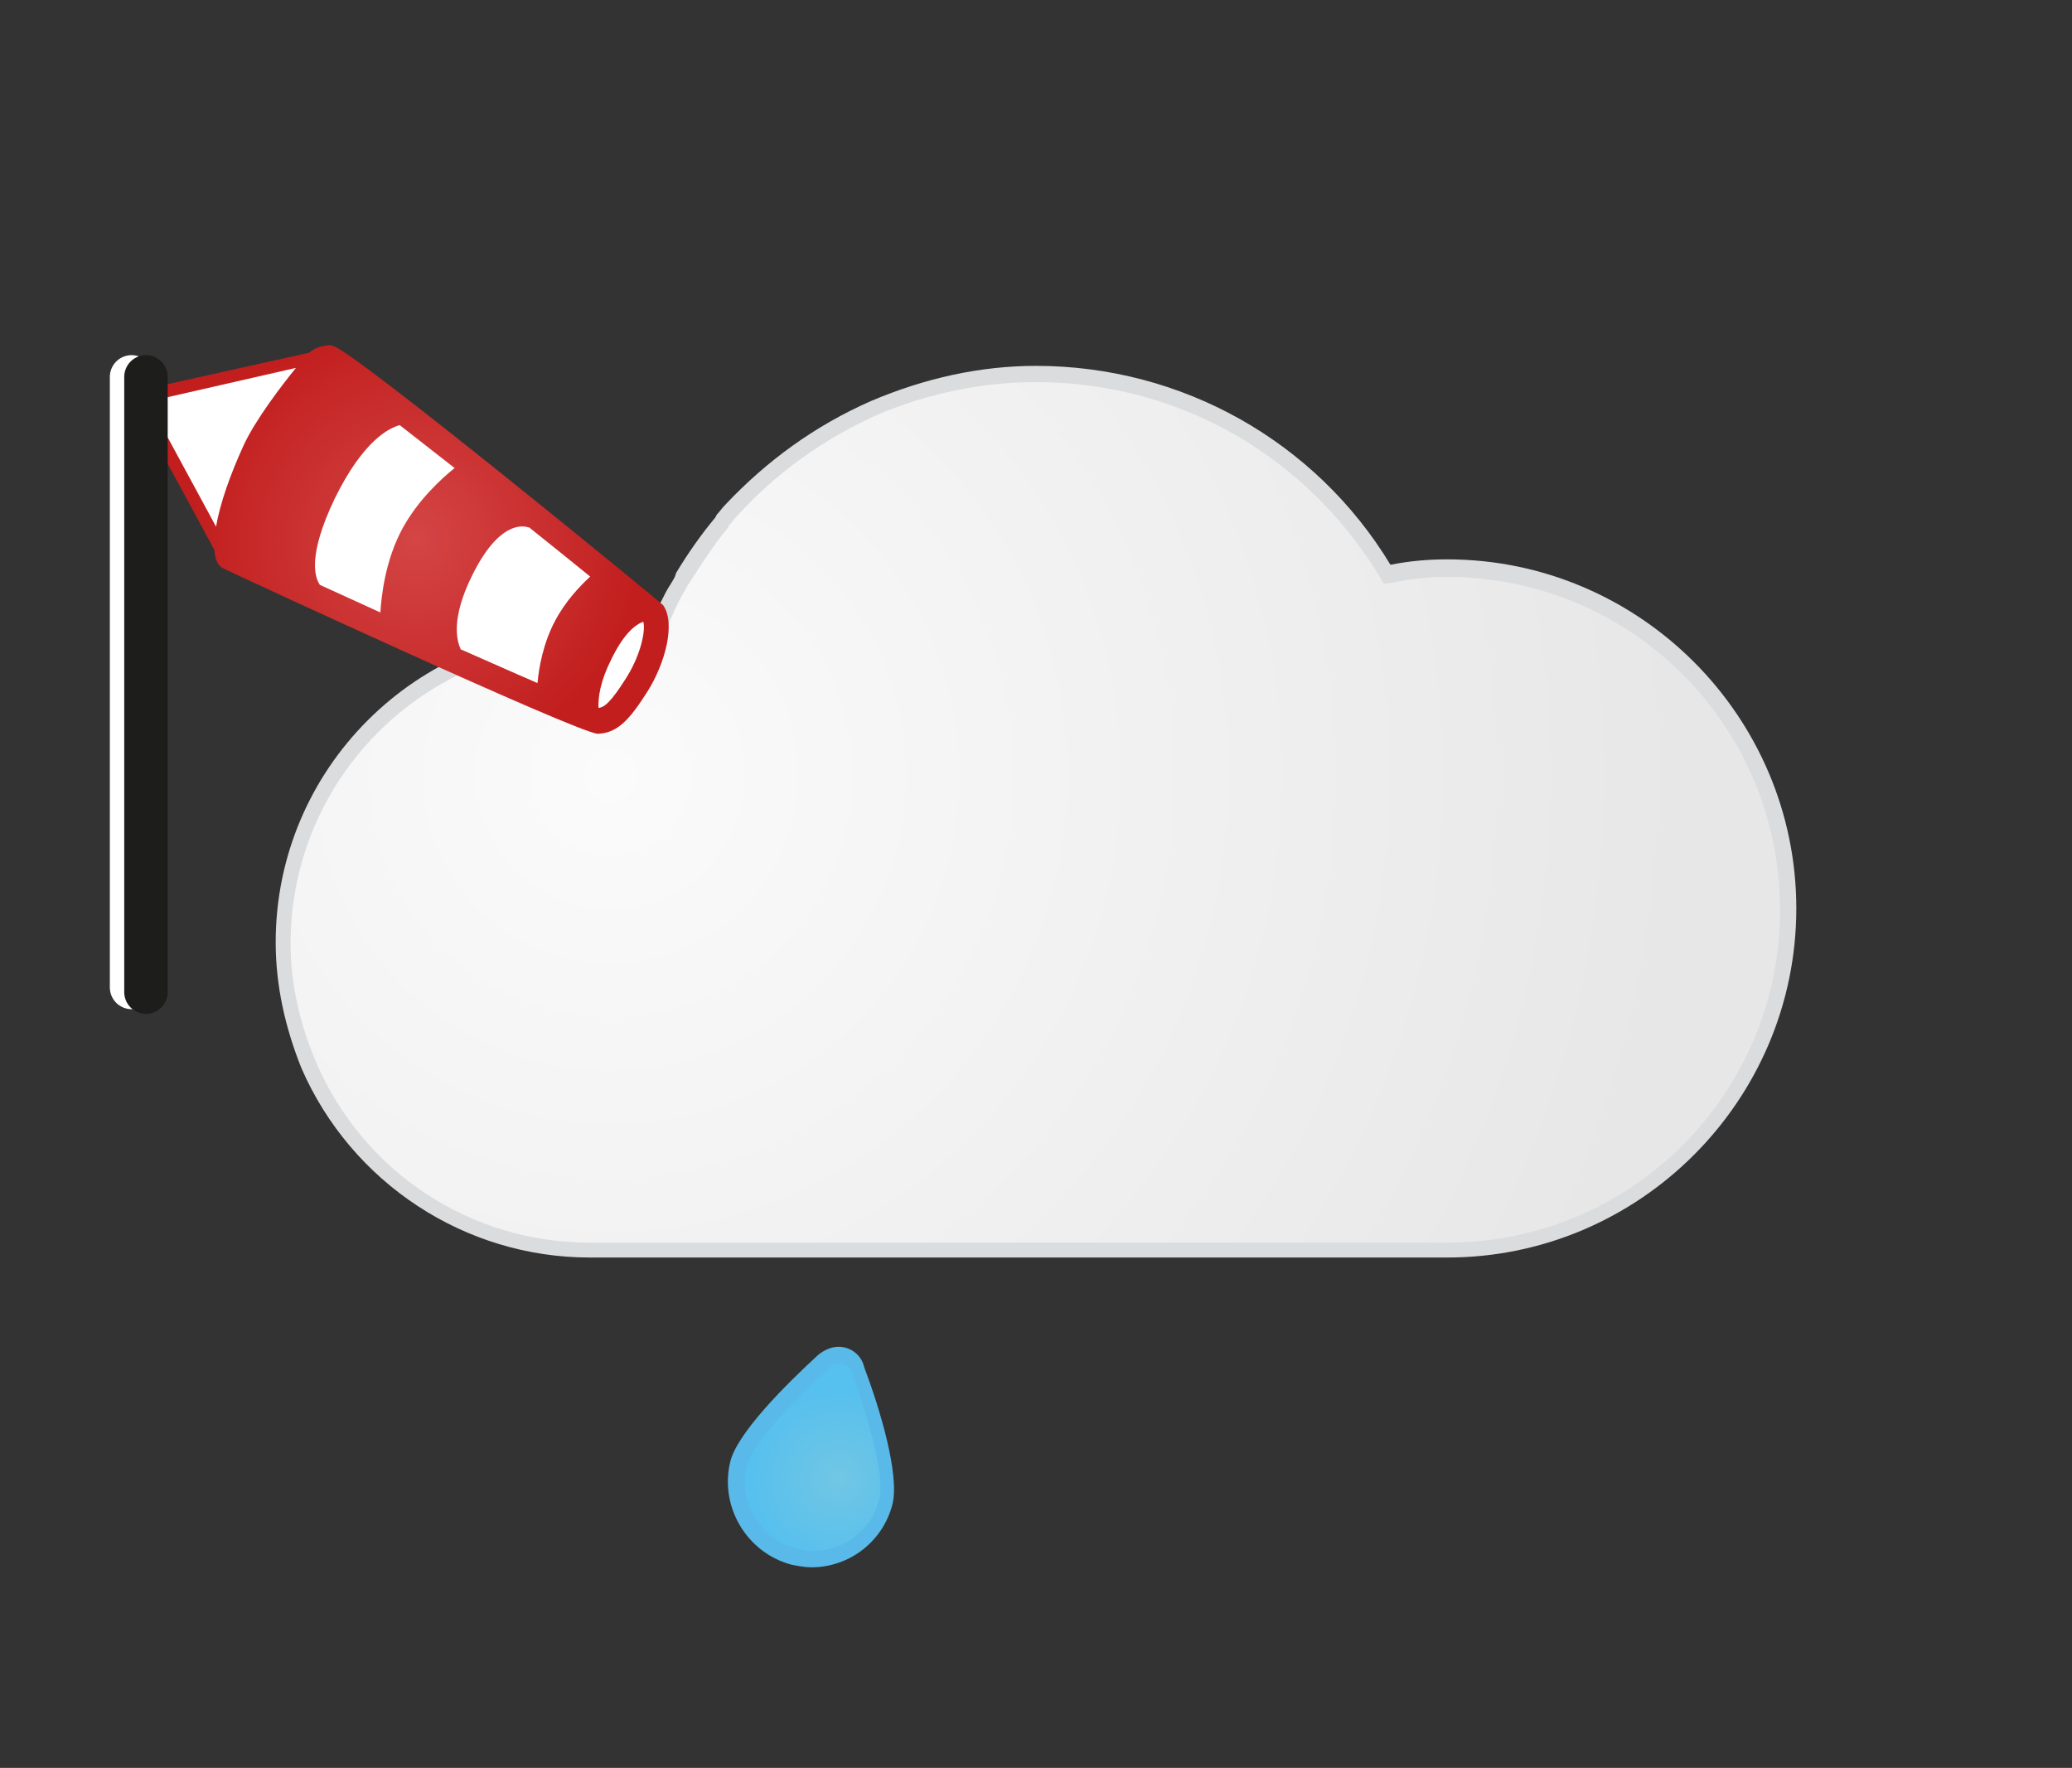 <?xml version="1.0" encoding="utf-8"?>
<!-- Generator: Adobe Illustrator 23.0.1, SVG Export Plug-In . SVG Version: 6.00 Build 0)  -->
<svg version="1.1" id="Ebene_2" xmlns="http://www.w3.org/2000/svg" xmlns:xlink="http://www.w3.org/1999/xlink" x="0px" y="0px"
	 viewBox="0 0 143 122" style="enable-background:new 0 0 143 122;" xml:space="preserve">
<rect x="0" y="0" width="143" height="122" fill="#333333" stroke="none"/>
<style type="text/css">
	.st0{fill:url(#SVGID_1_);}
	.st1{fill:#F7B82C;}
	.st2{fill:#F7B82D;}
	.st3{fill:#F5AE23;}
	.st4{fill:url(#SVGID_2_);}
	.st5{fill:#59B9E8;}
	.st6{fill:url(#SVGID_3_);}
	.st7{fill:url(#SVGID_4_);}
	.st8{fill:#1D1D1B;stroke:#FFFFFF;stroke-width:3;stroke-linecap:round;stroke-miterlimit:10;}
	.st9{fill:#FFFFFF;}
	.st10{fill:url(#SVGID_5_);}
	.st11{fill:#1D1D1B;stroke:#1D1D1B;stroke-width:3;stroke-linecap:round;stroke-miterlimit:10;}
	.st12{fill:url(#SVGID_6_);}
	.st13{fill:#DADCDE;}
	.st14{fill:url(#SVGID_7_);}
	.st15{fill:url(#SVGID_8_);}
	.st16{fill:url(#SVGID_9_);}
	.st17{fill:#CBD9E7;}
	.st18{fill:#C3CFDA;}
	.st19{fill:url(#SVGID_10_);}
	.st20{fill:#BEE2F1;}
	.st21{fill:url(#SVGID_11_);}
	.st22{fill:url(#SVGID_12_);}
	.st23{fill:url(#SVGID_13_);}
	.st24{fill:url(#SVGID_14_);}
	.st25{fill:url(#SVGID_15_);}
	.st26{fill:url(#SVGID_16_);}
	.st27{fill:url(#SVGID_17_);}
	.st28{fill:url(#SVGID_18_);}
	.st29{fill:url(#SVGID_19_);}
	.st30{fill:url(#SVGID_20_);}
	.st31{fill:url(#SVGID_21_);}
	.st32{fill:url(#SVGID_22_);}
	.st33{fill:url(#SVGID_23_);}
	.st34{fill:url(#SVGID_24_);}
	.st35{fill:url(#SVGID_25_);}
	.st36{fill:url(#SVGID_26_);}
	.st37{fill:url(#SVGID_27_);}
	.st38{fill:url(#SVGID_28_);}
	.st39{fill:url(#SVGID_29_);}
	.st40{fill:url(#SVGID_30_);}
	.st41{fill:url(#SVGID_31_);}
	.st42{fill:url(#SVGID_32_);}
	.st43{fill:url(#SVGID_33_);}
	.st44{fill:url(#SVGID_34_);}
	.st45{fill:url(#SVGID_35_);}
	.st46{fill:url(#SVGID_36_);}
	.st47{fill:url(#SVGID_37_);}
	.st48{fill:url(#SVGID_38_);}
	.st49{fill:url(#SVGID_39_);}
	.st50{fill:url(#SVGID_40_);}
	.st51{fill:url(#SVGID_41_);}
	.st52{fill:url(#SVGID_42_);}
	.st53{fill:url(#SVGID_43_);}
	.st54{fill:url(#SVGID_44_);}
	.st55{fill:url(#SVGID_45_);}
	.st56{fill:url(#SVGID_46_);}
	.st57{fill:url(#SVGID_47_);}
	.st58{fill:url(#SVGID_48_);}
	.st59{fill:url(#SVGID_49_);}
	.st60{fill:url(#SVGID_50_);}
	.st61{fill:url(#SVGID_51_);}
	.st62{fill:url(#SVGID_52_);}
	.st63{fill:url(#SVGID_53_);}
	.st64{fill:url(#SVGID_54_);}
	.st65{fill:url(#SVGID_55_);}
	.st66{fill:url(#SVGID_56_);}
	.st67{fill:url(#SVGID_57_);}
	.st68{fill:url(#SVGID_58_);}
	.st69{fill:url(#SVGID_59_);}
	.st70{fill:url(#SVGID_60_);}
	.st71{fill:url(#SVGID_61_);}
	.st72{fill:url(#SVGID_62_);}
	.st73{fill:url(#SVGID_63_);}
	.st74{fill:url(#SVGID_64_);}
	.st75{fill:url(#SVGID_65_);}
	.st76{fill:url(#SVGID_66_);}
	.st77{fill:url(#SVGID_67_);}
	.st78{fill:url(#SVGID_68_);}
	.st79{fill:url(#SVGID_69_);}
	.st80{fill:url(#SVGID_70_);}
	.st81{fill:url(#SVGID_71_);}
	.st82{fill:url(#SVGID_72_);}
	.st83{fill:url(#SVGID_73_);}
	.st84{fill:url(#SVGID_74_);}
	.st85{fill:url(#SVGID_75_);}
	.st86{fill:url(#SVGID_76_);}
	.st87{fill:url(#SVGID_77_);}
	.st88{fill:url(#SVGID_78_);}
	.st89{fill:url(#SVGID_79_);}
	.st90{fill:url(#SVGID_80_);}
	.st91{fill:url(#SVGID_81_);}
	.st92{fill:url(#SVGID_82_);}
	.st93{fill:url(#SVGID_83_);}
	.st94{fill:url(#SVGID_84_);}
	.st95{fill:url(#SVGID_85_);}
	.st96{fill:url(#SVGID_86_);}
	.st97{fill:url(#SVGID_87_);}
	.st98{fill:url(#SVGID_88_);}
	.st99{fill:url(#SVGID_89_);}
	.st100{fill:url(#SVGID_90_);}
	.st101{fill:url(#SVGID_91_);}
	.st102{fill:url(#SVGID_92_);}
	.st103{fill:url(#SVGID_93_);}
	.st104{fill:url(#SVGID_94_);}
	.st105{fill:url(#SVGID_95_);}
	.st106{fill:url(#SVGID_96_);}
	.st107{fill:url(#SVGID_97_);}
	.st108{fill:url(#SVGID_98_);}
	.st109{fill:url(#SVGID_99_);}
	.st110{fill:url(#SVGID_100_);}
	.st111{fill:url(#SVGID_101_);}
	.st112{fill:url(#SVGID_102_);}
	.st113{fill:url(#SVGID_103_);}
	.st114{fill:url(#SVGID_104_);}
	.st115{fill:url(#SVGID_105_);}
	.st116{fill:url(#SVGID_106_);}
	.st117{fill:url(#SVGID_107_);}
	.st118{fill:url(#SVGID_108_);}
	.st119{fill:url(#SVGID_109_);}
	.st120{fill:url(#SVGID_110_);}
	.st121{fill:url(#SVGID_111_);}
	.st122{fill:url(#SVGID_112_);}
	.st123{fill:url(#SVGID_113_);}
	.st124{fill:url(#SVGID_114_);}
	.st125{fill:url(#SVGID_115_);}
	.st126{fill:url(#SVGID_116_);}
	.st127{fill:url(#SVGID_117_);}
	.st128{fill:url(#SVGID_118_);}
	.st129{fill:url(#SVGID_119_);}
	.st130{fill:url(#SVGID_120_);}
	.st131{fill:url(#SVGID_121_);}
	.st132{fill:url(#SVGID_122_);}
	.st133{fill:url(#SVGID_123_);}
	.st134{fill:url(#SVGID_124_);}
	.st135{fill:url(#SVGID_125_);}
	.st136{fill:url(#SVGID_126_);}
	.st137{fill:url(#SVGID_127_);}
	.st138{fill:url(#SVGID_128_);}
	.st139{fill:url(#SVGID_129_);}
	.st140{fill:url(#SVGID_130_);}
	.st141{fill:url(#SVGID_131_);}
	.st142{fill:url(#SVGID_132_);}
	.st143{fill:url(#SVGID_133_);}
	.st144{fill:url(#SVGID_134_);}
	.st145{fill:url(#SVGID_135_);}
	.st146{fill:url(#SVGID_136_);}
	.st147{fill:url(#SVGID_137_);}
	.st148{fill:url(#SVGID_138_);}
	.st149{fill:url(#SVGID_139_);}
	.st150{fill:url(#SVGID_140_);}
	.st151{fill:url(#SVGID_141_);}
	.st152{fill:url(#SVGID_142_);}
	.st153{fill:url(#SVGID_143_);}
	.st154{fill:url(#SVGID_144_);}
	.st155{fill:url(#SVGID_145_);}
	.st156{fill:url(#SVGID_146_);}
	.st157{fill:url(#SVGID_147_);}
	.st158{fill:url(#SVGID_148_);}
	.st159{fill:url(#SVGID_149_);}
	.st160{fill:url(#SVGID_150_);}
	.st161{fill:url(#SVGID_151_);}
	.st162{fill:url(#SVGID_152_);}
	.st163{fill:url(#SVGID_153_);}
	.st164{fill:url(#SVGID_154_);}
	.st165{fill:url(#SVGID_155_);}
	.st166{fill:url(#SVGID_156_);}
	.st167{fill:url(#SVGID_157_);}
	.st168{fill:url(#SVGID_158_);}
	.st169{fill:url(#SVGID_159_);}
	.st170{fill:url(#SVGID_160_);}
	.st171{fill:url(#SVGID_161_);}
	.st172{fill:url(#SVGID_162_);}
	.st173{fill:url(#SVGID_163_);}
	.st174{fill:url(#SVGID_164_);}
	.st175{fill:url(#SVGID_165_);}
	.st176{fill:url(#SVGID_166_);}
	.st177{fill:url(#SVGID_167_);}
	.st178{fill:url(#SVGID_168_);}
	.st179{fill:url(#SVGID_169_);}
	.st180{fill:url(#SVGID_170_);}
	.st181{fill:url(#SVGID_171_);}
	.st182{fill:url(#SVGID_172_);}
	.st183{fill:url(#SVGID_173_);}
	.st184{fill:url(#SVGID_174_);}
	.st185{fill:url(#SVGID_175_);}
	.st186{fill:url(#SVGID_176_);}
	.st187{fill:url(#SVGID_177_);}
	.st188{fill:url(#SVGID_178_);}
	.st189{fill:url(#SVGID_179_);}
	.st190{fill:url(#SVGID_180_);}
	.st191{fill:url(#SVGID_181_);}
	.st192{fill:url(#SVGID_182_);}
	.st193{fill:url(#SVGID_183_);}
	.st194{fill:url(#SVGID_184_);}
	.st195{fill:url(#SVGID_185_);}
	.st196{fill:url(#SVGID_186_);}
	.st197{fill:url(#SVGID_187_);}
	.st198{fill:url(#SVGID_188_);}
	.st199{fill:url(#SVGID_189_);}
	.st200{fill:url(#SVGID_190_);}
	.st201{fill:url(#SVGID_191_);}
	.st202{fill:url(#SVGID_192_);}
	.st203{fill:url(#SVGID_193_);}
	.st204{fill:url(#SVGID_194_);}
	.st205{fill:url(#SVGID_195_);}
	.st206{fill:url(#SVGID_196_);}
	.st207{fill:url(#SVGID_197_);}
	.st208{fill:url(#SVGID_198_);}
	.st209{fill:url(#SVGID_199_);}
	.st210{fill:url(#SVGID_200_);}
	.st211{fill:url(#SVGID_201_);}
	.st212{fill:url(#SVGID_202_);}
	.st213{fill:url(#SVGID_203_);}
	.st214{fill:url(#SVGID_204_);}
	.st215{fill:url(#SVGID_205_);}
	.st216{fill:url(#SVGID_206_);}
	.st217{fill:url(#SVGID_207_);}
	.st218{fill:url(#SVGID_208_);}
	.st219{fill:url(#SVGID_209_);}
	.st220{fill:url(#SVGID_210_);}
	.st221{fill:url(#SVGID_211_);}
	.st222{fill:url(#SVGID_212_);}
	.st223{fill:url(#SVGID_213_);}
	.st224{fill:url(#SVGID_214_);}
	.st225{fill:url(#SVGID_215_);}
	.st226{fill:url(#SVGID_216_);}
	.st227{fill:url(#SVGID_217_);}
	.st228{fill:url(#SVGID_218_);}
	.st229{fill:url(#SVGID_219_);}
	.st230{fill:url(#SVGID_220_);}
	.st231{fill:url(#SVGID_221_);}
	.st232{fill:url(#SVGID_222_);}
	.st233{fill:url(#SVGID_223_);}
	.st234{fill:url(#SVGID_224_);}
	.st235{fill:url(#SVGID_225_);}
	.st236{fill:url(#SVGID_226_);}
	.st237{fill:url(#SVGID_227_);}
	.st238{fill:url(#SVGID_228_);}
	.st239{fill:url(#SVGID_229_);}
	.st240{fill:url(#SVGID_230_);}
	.st241{fill:url(#SVGID_231_);}
</style>
<g>
	<g>
		<g>
			
				<radialGradient id="SVGID_1_" cx="42.12" cy="2973.393" r="74.174" gradientTransform="matrix(1 0 0 -1 0 3026.865)" gradientUnits="userSpaceOnUse">
				<stop  offset="0" style="stop-color:#FBFBFB"/>
				<stop  offset="1" style="stop-color:#E7E7E7"/>
			</radialGradient>
			<path class="st0" d="M40.782,86.218c-8.403,0-15.966-4.949-19.327-12.698c-1.214-2.708-1.774-5.509-1.774-8.403
				c0-11.671,9.524-21.195,21.101-21.195c1.214,0,2.521,0.093,3.735,0.373l0.467,0.093l0.187-0.467
				c0.373-0.84,0.747-1.774,1.307-2.801c0.187-0.373,0.373-0.747,0.654-1.12l0.187-0.28c0.84-1.401,1.681-2.614,2.614-3.735
				l0.093-0.187c0.187-0.187,0.373-0.467,0.56-0.654c2.801-3.081,6.069-5.415,9.804-7.096c3.641-1.587,7.376-2.428,11.204-2.428
				c9.897,0,18.86,5.042,24.089,13.538l0.187,0.28l0.373-0.093c1.307-0.28,2.521-0.373,3.828-0.373
				c12.978,0,23.529,10.551,23.529,23.529c0,12.978-10.551,23.529-23.529,23.529H40.782V86.218z"/>
			<path class="st13" d="M71.5,26.369c9.71,0,18.487,4.949,23.622,13.258l0.373,0.654l0.747-0.093
				c1.307-0.28,2.521-0.373,3.641-0.373c12.698,0,22.969,10.271,22.969,22.969s-10.271,22.969-22.969,22.969H40.688
				c-8.216,0-15.593-4.855-18.86-12.418c-1.12-2.614-1.774-5.415-1.774-8.216c0-11.391,9.244-20.634,20.634-20.634
				c1.214,0,2.428,0.093,3.641,0.373l0.934,0.187l0.373-0.84c0.373-0.84,0.747-1.774,1.214-2.708
				c0.187-0.373,0.373-0.654,0.56-1.027l0.187-0.28c0.84-1.307,1.681-2.614,2.614-3.735l0.093-0.187
				c0.187-0.187,0.373-0.467,0.56-0.654c2.708-2.988,5.976-5.322,9.71-7.003C64.124,27.116,67.859,26.369,71.5,26.369 M71.5,25.248
				c-3.828,0-7.656,0.84-11.391,2.428c-3.828,1.681-7.189,4.108-10.084,7.189c-0.187,0.187-0.373,0.467-0.56,0.654l-0.093,0.187
				c-0.934,1.12-1.867,2.428-2.708,3.828l-0.093,0.28c-0.187,0.373-0.467,0.747-0.654,1.12c-0.467,0.934-0.934,1.867-1.307,2.801
				c-1.307-0.28-2.614-0.373-3.921-0.373c-11.951,0-21.662,9.71-21.662,21.662c0,2.988,0.654,5.882,1.774,8.683
				c3.455,7.936,11.298,13.072,19.887,13.072h59.196c13.258,0,24.089-10.831,24.089-24.089c0-13.258-10.831-24.089-24.089-24.089
				c-1.214,0-2.521,0.093-3.921,0.373C90.827,30.477,81.584,25.248,71.5,25.248L71.5,25.248z"/>
		</g>
	</g>
	<g>
		
			<radialGradient id="SVGID_2_" cx="-295.553" cy="4097.038" r="6.281" gradientTransform="matrix(0.97 0.242 0.242 -0.97 -646.961 4147.66)" gradientUnits="userSpaceOnUse">
			<stop  offset="0" style="stop-color:#71C6E4"/>
			<stop  offset="1" style="stop-color:#56C0EE"/>
		</radialGradient>
		<path class="st4" d="M56.094,107.599c-0.467,0-0.84-0.093-1.307-0.187c-2.801-0.747-4.575-3.548-3.828-6.442
			c0.373-1.401,2.428-3.921,5.976-7.096c0.373-0.28,0.747-0.373,1.027-0.373c0.654,0,1.214,0.373,1.401,1.027
			c1.587,4.482,2.241,7.656,1.867,9.057C60.576,105.918,58.522,107.599,56.094,107.599L56.094,107.599z"/>
		<path class="st5" d="M57.868,94.06c0.28,0,0.747,0.187,0.934,0.654c1.494,4.202,2.241,7.469,1.867,8.777
			c-0.56,2.147-2.428,3.548-4.575,3.548c-0.373,0-0.747-0.093-1.12-0.187c-1.214-0.28-2.241-1.027-2.894-2.147
			c-0.654-1.12-0.84-2.334-0.56-3.548c0.187-0.654,1.027-2.521,5.789-6.816C57.495,94.06,57.775,94.06,57.868,94.06 M57.868,92.94
			c-0.467,0-0.934,0.187-1.401,0.56c-2.241,2.054-5.602,5.415-6.069,7.376c-0.747,3.081,1.12,6.256,4.202,7.096
			c0.467,0.093,0.934,0.187,1.401,0.187c2.614,0,4.949-1.774,5.602-4.388c0.467-2.054-0.84-6.442-1.961-9.43
			C59.455,93.5,58.709,92.94,57.868,92.94L57.868,92.94z"/>
	</g>
</g>
<g>
	<line class="st8" x1="9.081" y1="26.008" x2="9.081" y2="68.142"/>
	<g>
		<path class="st9" d="M10.572,27.168l11.166-2.312l23.595,17.408c0,0-0.218,2.947-0.893,4.874
			c-0.676,1.926-3.704,2.489-3.704,2.489l-25.21-10.982l-4.954-9V27.168z"/>
		
			<radialGradient id="SVGID_3_" cx="28.733" cy="37.444" r="15.556" gradientTransform="matrix(1 0 0 0.998 0 -0.147)" gradientUnits="userSpaceOnUse">
			<stop  offset="0" style="stop-color:#D44545"/>
			<stop  offset="1" style="stop-color:#C21E1E"/>
		</radialGradient>
		<path class="st6" d="M22.842,23.815C22.873,23.815,22.873,23.815,22.842,23.815L22.842,23.815z M22.842,23.815L22.842,23.815
			L22.842,23.815L22.842,23.815z M22.842,23.815c-0.187,0-1.026,0.062-1.483,0.517l-10.046,2.235l0.031,5.008l3.452,6.374
			c0.031,0.6,0.207,1.024,0.549,1.242c0.187,0.124,24.632,11.444,25.908,11.444h0.031c1.358-0.062,2.177-0.993,3.39-2.897
			c1.244-1.966,1.97-4.739,1.089-5.981c-0.124-0.155-21.605-17.766-22.787-17.88L22.842,23.815z M16.787,30.789
			c-0.881,1.935-1.607,3.953-1.876,5.556l-3.566-6.581l-0.031-2.297l9.113-2.08C19.514,26.505,17.606,28.978,16.787,30.789z
			 M42.187,45.502c0.85-1.749,1.638-2.39,2.208-2.597c0.156,0.455-0.062,2.08-1.151,3.839c-1.12,1.78-1.545,2.059-1.939,2.111
			C41.275,48.1,41.43,47.013,42.187,45.502z M32.649,39.584c2.032-4.046,3.846-3.177,3.846-3.177v-0.031
			c1.545,1.242,3.027,2.421,4.24,3.415c-0.726,0.662-1.721,1.718-2.426,3.052c-0.819,1.542-1.12,3.228-1.213,4.294
			c-1.545-0.662-3.359-1.48-5.298-2.328C31.56,44.292,31.042,42.75,32.649,39.584z M27.59,29.34
			c1.151,0.911,2.447,1.904,3.784,2.959c-0.933,0.755-2.478,2.173-3.546,4.077c-1.275,2.297-1.514,4.894-1.576,5.888
			c-1.451-0.662-2.872-1.304-4.178-1.904c-0.332-0.486-0.881-1.966,1.026-5.95C25.081,30.364,26.895,29.516,27.59,29.34z"/>
	</g>
	<line class="st11" x1="10.074" y1="26.008" x2="10.074" y2="68.464"/>
</g>
</svg>
